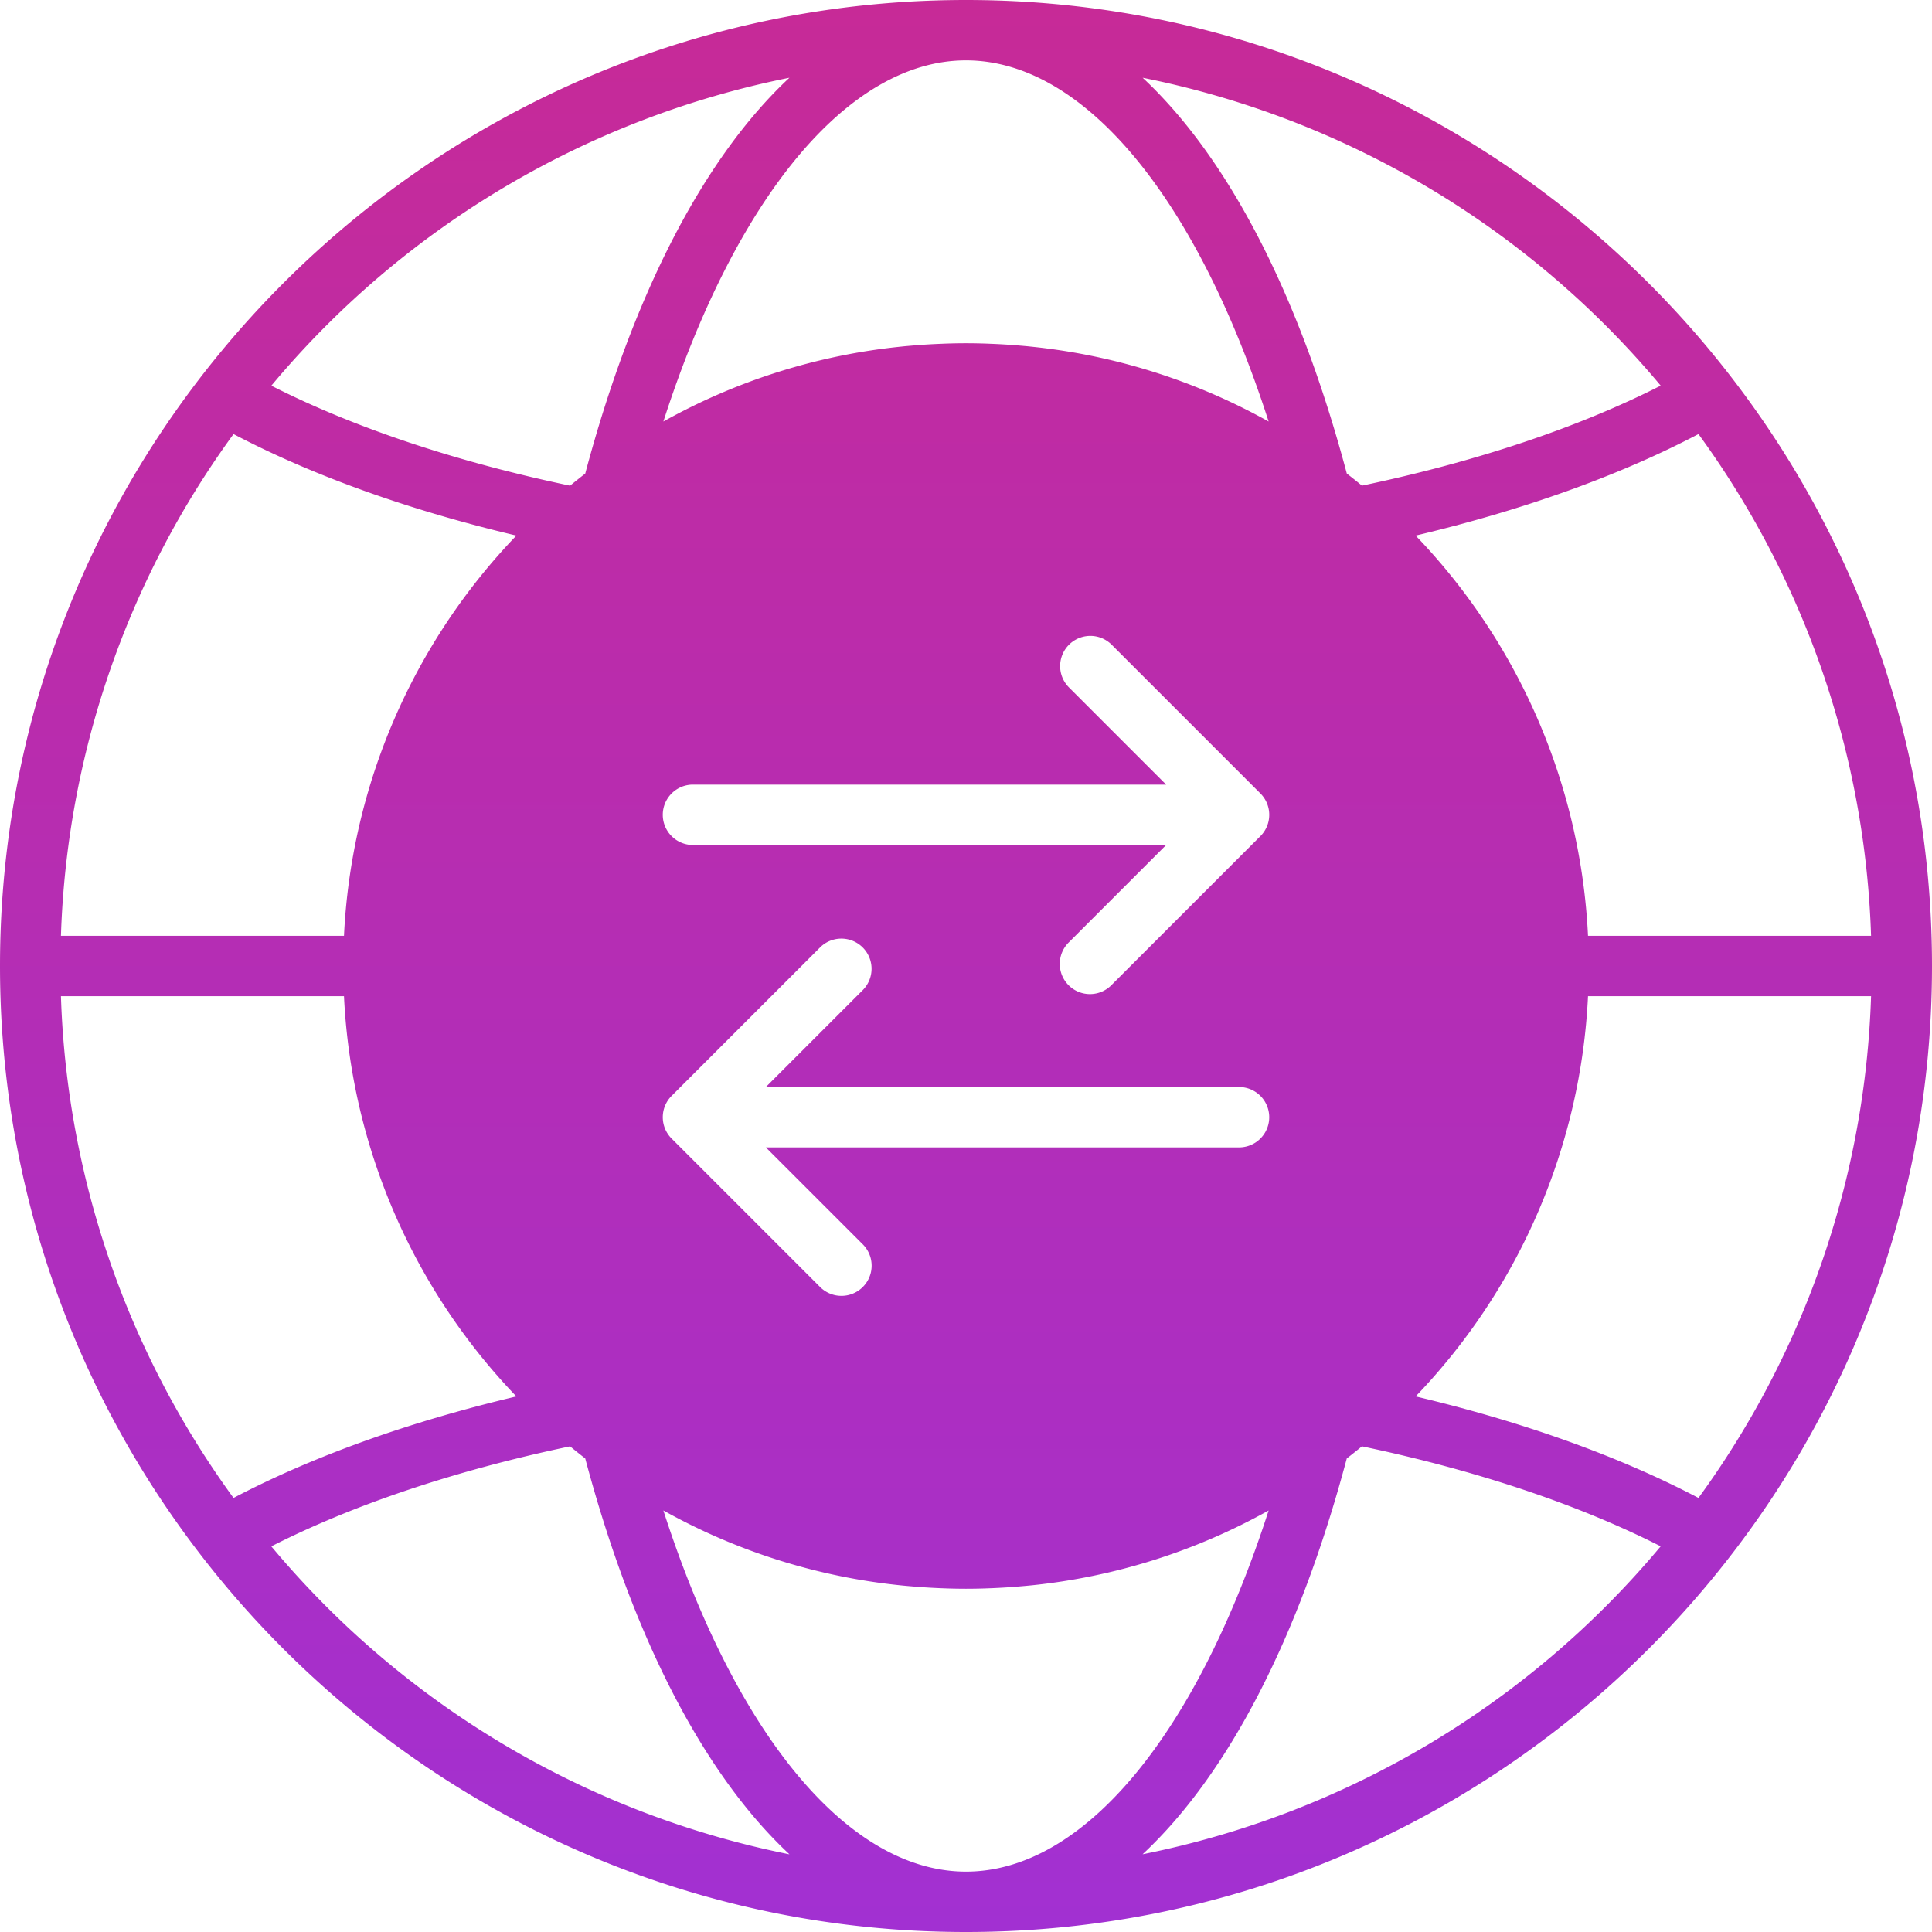 <svg xmlns="http://www.w3.org/2000/svg" version="1.1" xmlns:xlink="http://www.w3.org/1999/xlink" width="512" height="512" x="0" y="0" viewBox="0 0 512 512" style="enable-background:new 0 0 512 512" xml:space="preserve"><g><linearGradient id="a" x1="256" x2="256" y1="512.003" y2=".003" gradientUnits="userSpaceOnUse"><stop stop-opacity="1" stop-color="#a230d2" offset="0"></stop><stop stop-opacity="1" stop-color="#c72a97" offset="1"></stop></linearGradient><path fill="url(#a)" fill-rule="evenodd" d="M440.1 409.793c-21.831-11.085-48.925-20.161-79.169-26.5a167.013 167.013 0 0 1-4.016 3.2c-12.753 47.893-31.689 84-54.116 104.909a240.158 240.158 0 0 0 137.3-81.616zm-230.894 81.616C186.779 470.5 167.842 434.393 155.09 386.5a172.115 172.115 0 0 1-4.015-3.2c-30.245 6.335-57.339 15.411-79.17 26.5a240.184 240.184 0 0 0 137.3 81.616zm-137.3-389.2c21.831 11.09 48.925 20.161 79.17 26.5a165.009 165.009 0 0 1 4.015-3.2c12.752-47.893 31.689-84 54.116-104.908a240.156 240.156 0 0 0-137.3 81.615zM495.853 248a238.646 238.646 0 0 0-45.741-132.966c-20.925 10.991-46.484 20.156-74.954 26.9A164.473 164.473 0 0 1 420.84 248zM375.158 370.07A164.484 164.484 0 0 0 420.84 264h75.013a238.646 238.646 0 0 1-45.741 132.966c-20.925-10.991-46.484-20.161-74.954-26.9zM16.149 264H91.16a164.48 164.48 0 0 0 45.683 106.07c-28.471 6.736-54.028 15.906-74.955 26.9A238.621 238.621 0 0 1 16.149 264zm120.694-122.068A164.469 164.469 0 0 0 91.16 248H16.149a238.621 238.621 0 0 1 45.739-132.965c20.927 10.991 46.484 20.156 74.955 26.9zm102.04-50.082a163 163 0 0 0-63.083 19.859C194.994 52.142 224.868 16 256 16s61.013 36.147 80.2 95.71a163.024 163.024 0 0 0-63.127-19.863c-.09-.01-.178-.024-.269-.034-.956-.094-1.914-.174-2.874-.254q-1.053-.093-2.108-.165c-.774-.057-1.548-.1-2.323-.147-.964-.056-1.93-.1-2.9-.136-.6-.024-1.2-.052-1.8-.071-1.6-.047-3.2-.076-4.809-.076s-3.214.029-4.811.076c-.6.019-1.193.047-1.789.071-.971.037-1.94.08-2.9.136-.774.043-1.544.09-2.315.147-.709.047-1.418.108-2.124.165-.955.08-1.908.16-2.858.254-.1.015-.212.024-.317.038zm34.236 328.307a163.092 163.092 0 0 0 63.081-19.864C317.006 459.86 287.132 496 256 496s-61.007-36.143-80.2-95.71a163.091 163.091 0 0 0 63.081 19.864c.1.009.212.023.317.033.95.094 1.9.174 2.858.254q1.059.085 2.124.165c.771.057 1.541.1 2.315.147.964.056 1.933.1 2.9.141.6.019 1.192.047 1.789.066 1.6.047 3.2.076 4.811.076s3.212-.029 4.809-.076c.6-.019 1.192-.047 1.789-.066a192.91 192.91 0 0 0 2.9-.141c.774-.043 1.544-.09 2.315-.147q1.067-.078 2.124-.165c.955-.08 1.907-.16 2.858-.254.107-.01.212-.024.319-.033zM302.8 20.6a240.187 240.187 0 0 1 137.3 81.6c-21.831 11.1-48.925 20.166-79.169 26.5a164.857 164.857 0 0 0-4.012-3.2c-12.749-47.9-31.688-84-54.116-104.909zM512 256c0 141.16-114.841 256-256 256S0 397.161 0 256 114.841 0 256 0s256 114.841 256 256zm-183.641 32.073h-125.4l25.754-25.756a8 8 0 0 0-11.314-11.311l-39.41 39.406a8 8 0 0 0 0 11.317l39.41 39.407a8 8 0 0 0 11.314-11.312l-25.754-25.751h125.4a8 8 0 1 0 0-16zm5.657-77.8-39.41-39.411a8 8 0 1 0-11.314 11.316l25.752 25.756h-125.4a8 8 0 1 0 0 16h125.4l-25.752 25.756A8 8 0 1 0 294.606 261l39.41-39.406a8 8 0 0 0 0-11.321z" opacity="1" data-original="url(#a)"></path></g></svg>